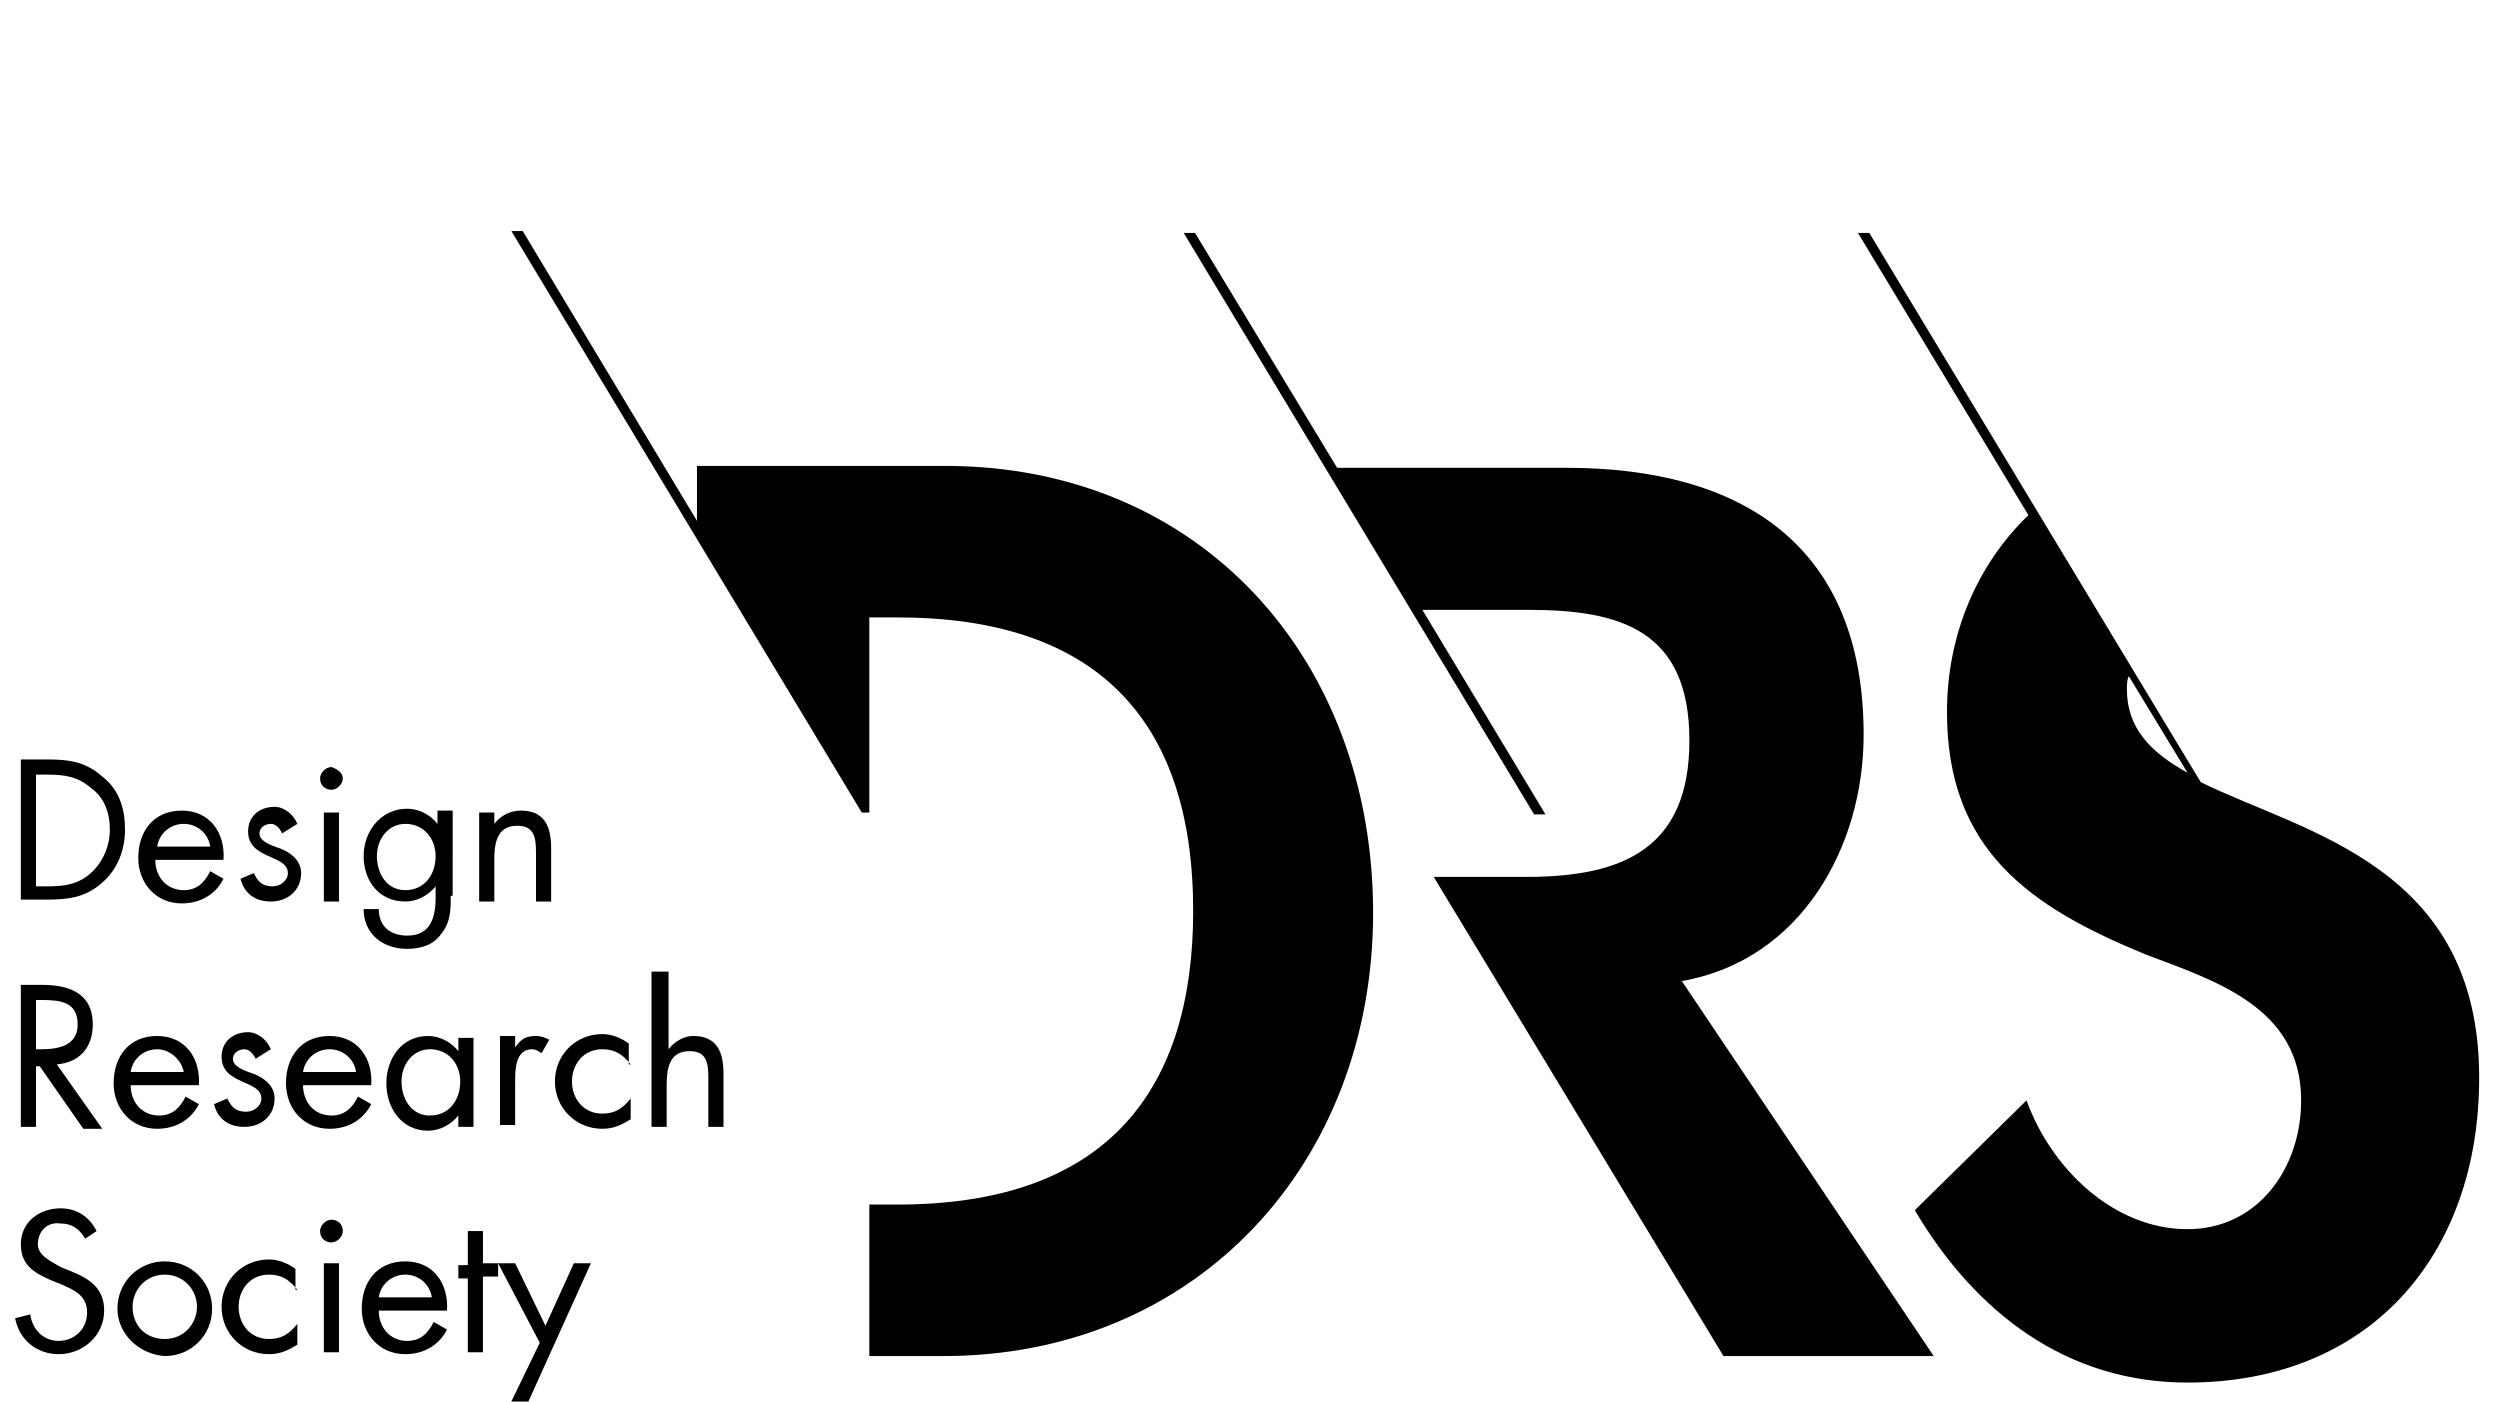 <?xml version="1.0" encoding="utf-8"?>
<!-- Generator: Adobe Illustrator 24.1.0, SVG Export Plug-In . SVG Version: 6.00 Build 0)  -->
<svg version="1.1" id="Capa_1" xmlns="http://www.w3.org/2000/svg" xmlns:xlink="http://www.w3.org/1999/xlink" x="0px" y="0px"
	 viewBox="0 0 132 74" style="enable-background:new 0 0 132 74;" xml:space="preserve">
<g>
	<g>
		<path d="M1.1,40.1h1.4c1.1,0,2,0.1,2.9,0.9c0.9,0.7,1.2,1.7,1.2,2.8c0,1.1-0.4,2.1-1.2,2.8c-0.9,0.8-1.8,0.9-3,0.9H1.1V40.1z
			 M2.5,46.8c0.9,0,1.7-0.1,2.4-0.8c0.6-0.6,0.9-1.4,0.9-2.2c0-0.9-0.3-1.7-1-2.2c-0.7-0.6-1.4-0.7-2.3-0.7H1.9v5.9H2.5z"/>
		<path d="M8.2,45.4c0,0.9,0.6,1.6,1.5,1.6c0.7,0,1.1-0.4,1.4-1l0.7,0.4c-0.4,0.8-1.2,1.3-2.2,1.3c-1.4,0-2.3-1.1-2.3-2.4
			c0-1.4,0.8-2.5,2.3-2.5c1.5,0,2.3,1.2,2.2,2.6H8.2z M11.1,44.7c-0.1-0.7-0.7-1.2-1.4-1.2c-0.7,0-1.3,0.5-1.4,1.2H11.1z"/>
		<path d="M14.9,44c-0.1-0.2-0.3-0.5-0.6-0.5c-0.3,0-0.6,0.2-0.6,0.5c0,0.4,0.5,0.6,1.1,0.8c0.5,0.2,1.1,0.6,1.1,1.3
			c0,0.9-0.7,1.5-1.6,1.5c-0.8,0-1.4-0.4-1.6-1.2l0.7-0.3c0.2,0.4,0.4,0.7,1,0.7c0.4,0,0.8-0.3,0.8-0.7c0-1-2.1-0.7-2.1-2.2
			c0-0.8,0.6-1.3,1.4-1.3c0.5,0,1,0.4,1.2,0.9L14.9,44z"/>
		<path d="M18.1,41.1c0,0.3-0.3,0.6-0.6,0.6c-0.3,0-0.6-0.2-0.6-0.6c0-0.3,0.3-0.6,0.6-0.6C17.8,40.6,18.1,40.8,18.1,41.1z
			 M17.9,47.6h-0.8v-4.7h0.8V47.6z"/>
		<path d="M23.8,47.3c0,0.7,0,1.4-0.5,2c-0.4,0.6-1.1,0.8-1.8,0.8c-1.3,0-2.3-0.8-2.3-2.1H20c0,0.9,0.6,1.4,1.5,1.4
			c1.2,0,1.5-0.9,1.5-2v-0.6h0c-0.4,0.5-1,0.8-1.6,0.8c-1.4,0-2.2-1.1-2.2-2.4c0-1.3,0.9-2.5,2.3-2.5c0.6,0,1.2,0.3,1.6,0.8h0v-0.7
			h0.8V47.3z M19.9,45.2c0,0.9,0.5,1.8,1.5,1.8c1,0,1.6-0.8,1.6-1.8c0-0.9-0.6-1.7-1.6-1.7C20.5,43.5,19.9,44.3,19.9,45.2z"/>
		<path d="M26.1,43.5L26.1,43.5c0.3-0.4,0.8-0.7,1.4-0.7c1.3,0,1.6,0.9,1.6,2v2.8h-0.8v-2.6c0-0.8-0.1-1.4-1-1.4
			c-1.1,0-1.2,1-1.2,1.8v2.2h-0.8v-4.7h0.8V43.5z"/>
		<path d="M1.9,59.5H1.1V52h1.1c1.4,0,2.7,0.4,2.7,2.1c0,1.2-0.7,2-1.9,2.1l2.4,3.4h-1l-2.3-3.3H1.9V59.5z M1.9,55.4h0.3
			c0.9,0,1.9-0.2,1.9-1.3c0-1.2-0.9-1.3-1.9-1.3H1.9V55.4z"/>
		<path d="M6.9,57.3c0,0.9,0.6,1.6,1.5,1.6c0.7,0,1.1-0.4,1.4-1l0.7,0.4c-0.4,0.8-1.2,1.3-2.2,1.3c-1.4,0-2.3-1.1-2.3-2.4
			c0-1.4,0.8-2.5,2.3-2.5c1.5,0,2.3,1.2,2.2,2.6H6.9z M9.7,56.6C9.6,56,9,55.4,8.3,55.4c-0.7,0-1.3,0.5-1.4,1.2H9.7z"/>
		<path d="M13.5,55.9c-0.1-0.2-0.3-0.5-0.6-0.5c-0.3,0-0.6,0.2-0.6,0.5c0,0.4,0.5,0.6,1.1,0.8c0.5,0.2,1.1,0.6,1.1,1.3
			c0,0.9-0.7,1.5-1.6,1.5c-0.8,0-1.4-0.4-1.6-1.2l0.7-0.3c0.2,0.4,0.4,0.7,1,0.7c0.4,0,0.8-0.3,0.8-0.7c0-1-2.1-0.7-2.1-2.2
			c0-0.8,0.6-1.3,1.4-1.3c0.5,0,1,0.4,1.2,0.9L13.5,55.9z"/>
		<path d="M16,57.3c0,0.9,0.6,1.6,1.5,1.6c0.7,0,1.1-0.4,1.4-1l0.7,0.4c-0.4,0.8-1.2,1.3-2.2,1.3c-1.4,0-2.3-1.1-2.3-2.4
			c0-1.4,0.8-2.5,2.3-2.5c1.5,0,2.3,1.2,2.2,2.6H16z M18.8,56.6c-0.1-0.7-0.7-1.2-1.4-1.2c-0.7,0-1.3,0.5-1.4,1.2H18.8z"/>
		<path d="M25,59.5h-0.8v-0.6h0c-0.4,0.5-1,0.8-1.6,0.8c-1.4,0-2.2-1.2-2.2-2.5c0-1.3,0.8-2.5,2.2-2.5c0.6,0,1.2,0.3,1.6,0.8h0v-0.7
			H25V59.5z M21.2,57.1c0,0.9,0.5,1.8,1.5,1.8c1,0,1.6-0.8,1.6-1.8c0-0.9-0.6-1.7-1.6-1.7C21.8,55.4,21.2,56.2,21.2,57.1z"/>
		<path d="M27.2,55.3L27.2,55.3c0.3-0.4,0.5-0.6,1.1-0.6c0.3,0,0.5,0.1,0.7,0.2l-0.4,0.7c-0.2-0.1-0.3-0.2-0.5-0.2
			c-0.9,0-0.9,1.1-0.9,1.7v2.3h-0.8v-4.7h0.8V55.3z"/>
		<path d="M33.3,56.2L33.3,56.2c-0.4-0.5-0.8-0.8-1.5-0.8c-1,0-1.6,0.8-1.6,1.7c0,0.9,0.6,1.7,1.6,1.7c0.7,0,1.1-0.3,1.5-0.8h0v1.1
			c-0.5,0.3-0.9,0.5-1.5,0.5c-1.4,0-2.5-1.1-2.5-2.5c0-1.4,1.1-2.5,2.5-2.5c0.5,0,1,0.2,1.4,0.5V56.2z"/>
		<path d="M35.3,51.3v4.1l0,0c0.3-0.4,0.8-0.7,1.3-0.7c1.3,0,1.6,0.9,1.6,2v2.8h-0.8v-2.6c0-0.8-0.1-1.4-1-1.4c-1.1,0-1.2,1-1.2,1.8
			v2.2h-0.8v-8.2H35.3z"/>
		<path d="M4.5,65.4c-0.3-0.5-0.7-0.8-1.3-0.8C2.5,64.5,2,65,2,65.7c0,0.6,0.7,0.9,1.2,1.2l0.5,0.2c1,0.4,1.8,0.9,1.8,2.1
			c0,1.3-1.1,2.3-2.4,2.3c-1.2,0-2.1-0.8-2.3-1.9l0.8-0.2c0.1,0.8,0.7,1.4,1.5,1.4c0.8,0,1.5-0.6,1.5-1.5c0-0.9-0.7-1.2-1.4-1.5
			l-0.5-0.2c-0.9-0.4-1.6-0.8-1.6-1.9c0-1.2,1-1.9,2.1-1.9c0.8,0,1.5,0.4,1.9,1.2L4.5,65.4z"/>
		<path d="M6.2,69.1c0-1.4,1.1-2.5,2.5-2.5c1.4,0,2.5,1.1,2.5,2.5c0,1.4-1.1,2.5-2.5,2.5C7.3,71.5,6.2,70.4,6.2,69.1z M7,69
			c0,1,0.7,1.7,1.7,1.7c1,0,1.7-0.8,1.7-1.7c0-0.9-0.7-1.7-1.7-1.7C7.7,67.3,7,68.1,7,69z"/>
		<path d="M15.7,68.1L15.7,68.1c-0.4-0.5-0.8-0.8-1.5-0.8c-1,0-1.6,0.8-1.6,1.7c0,0.9,0.6,1.7,1.6,1.7c0.7,0,1.1-0.3,1.5-0.8h0V71
			c-0.5,0.3-0.9,0.5-1.5,0.5c-1.4,0-2.5-1.1-2.5-2.5c0-1.4,1.1-2.5,2.5-2.5c0.5,0,1,0.2,1.4,0.5V68.1z"/>
		<path d="M18.1,65c0,0.3-0.3,0.6-0.6,0.6c-0.3,0-0.6-0.2-0.6-0.6c0-0.3,0.3-0.6,0.6-0.6C17.8,64.4,18.1,64.6,18.1,65z M17.9,71.4
			h-0.8v-4.7h0.8V71.4z"/>
		<path d="M20,69.2c0,0.9,0.6,1.6,1.5,1.6c0.7,0,1.1-0.4,1.4-1l0.7,0.4c-0.4,0.8-1.2,1.3-2.2,1.3c-1.4,0-2.3-1.1-2.3-2.4
			c0-1.4,0.8-2.5,2.3-2.5c1.5,0,2.3,1.2,2.2,2.6H20z M22.8,68.5c-0.1-0.7-0.7-1.2-1.4-1.2c-0.7,0-1.3,0.5-1.4,1.2H22.8z"/>
		<path d="M25.5,71.4h-0.8v-3.9h-0.5v-0.7h0.5V65h0.8v1.7h0.8v0.7h-0.8V71.4z"/>
		<path d="M26.3,66.7h0.9l1.6,3.3l1.5-3.3h0.9L27.9,74H27l1.5-3.1L26.3,66.7z"/>
	</g>
	<g>
		<path d="M98.4,38.8c0-10-6.4-14.1-15.7-14.1H70.6l-7.5-12.4h-0.6l18.5,30.7h0.6l-6.5-10.8h5.6c4.9,0,8.5,1.1,8.5,6.9
			c0,5.7-3.5,7.2-8.6,7.2h-4.9L91,71.6h11.1L88.8,51.8C95.1,50.7,98.4,44.7,98.4,38.8z"/>
		<path d="M49.9,24.6H36.8v2.9l-9.2-15.3H27l18.5,30.7h0.4V32.6h1.5c10.4,0,15.6,5.3,15.6,15.5c0,9.3-4.4,15.5-15.6,15.5h-1.5v8h3.9
			c13.4,0,22.7-10.2,22.7-23.4C72.5,34.8,63.4,24.6,49.9,24.6z"/>
	</g>
	<path d="M116.2,41.3l-17.5-29h-0.6l9,14.9c-2.7,2.6-4.3,6.3-4.3,10.4c0,7.3,4.4,10.3,10.5,12.8c3.7,1.4,8.2,2.8,8.2,7.7
		c0,3.6-2.3,6.8-6,6.8c-3.9,0-7.2-3.2-8.5-6.8l-5.9,5.8c3.2,5.4,8,9.1,14.4,9.1c9.6,0,15.4-6.7,15.4-16.1
		C130.9,45.7,121.7,44,116.2,41.3z M112.3,36.4c0-0.2,0-0.5,0.1-0.7l3.1,5.1C113.5,39.7,112.3,38.4,112.3,36.4z"/>
</g>
</svg>
